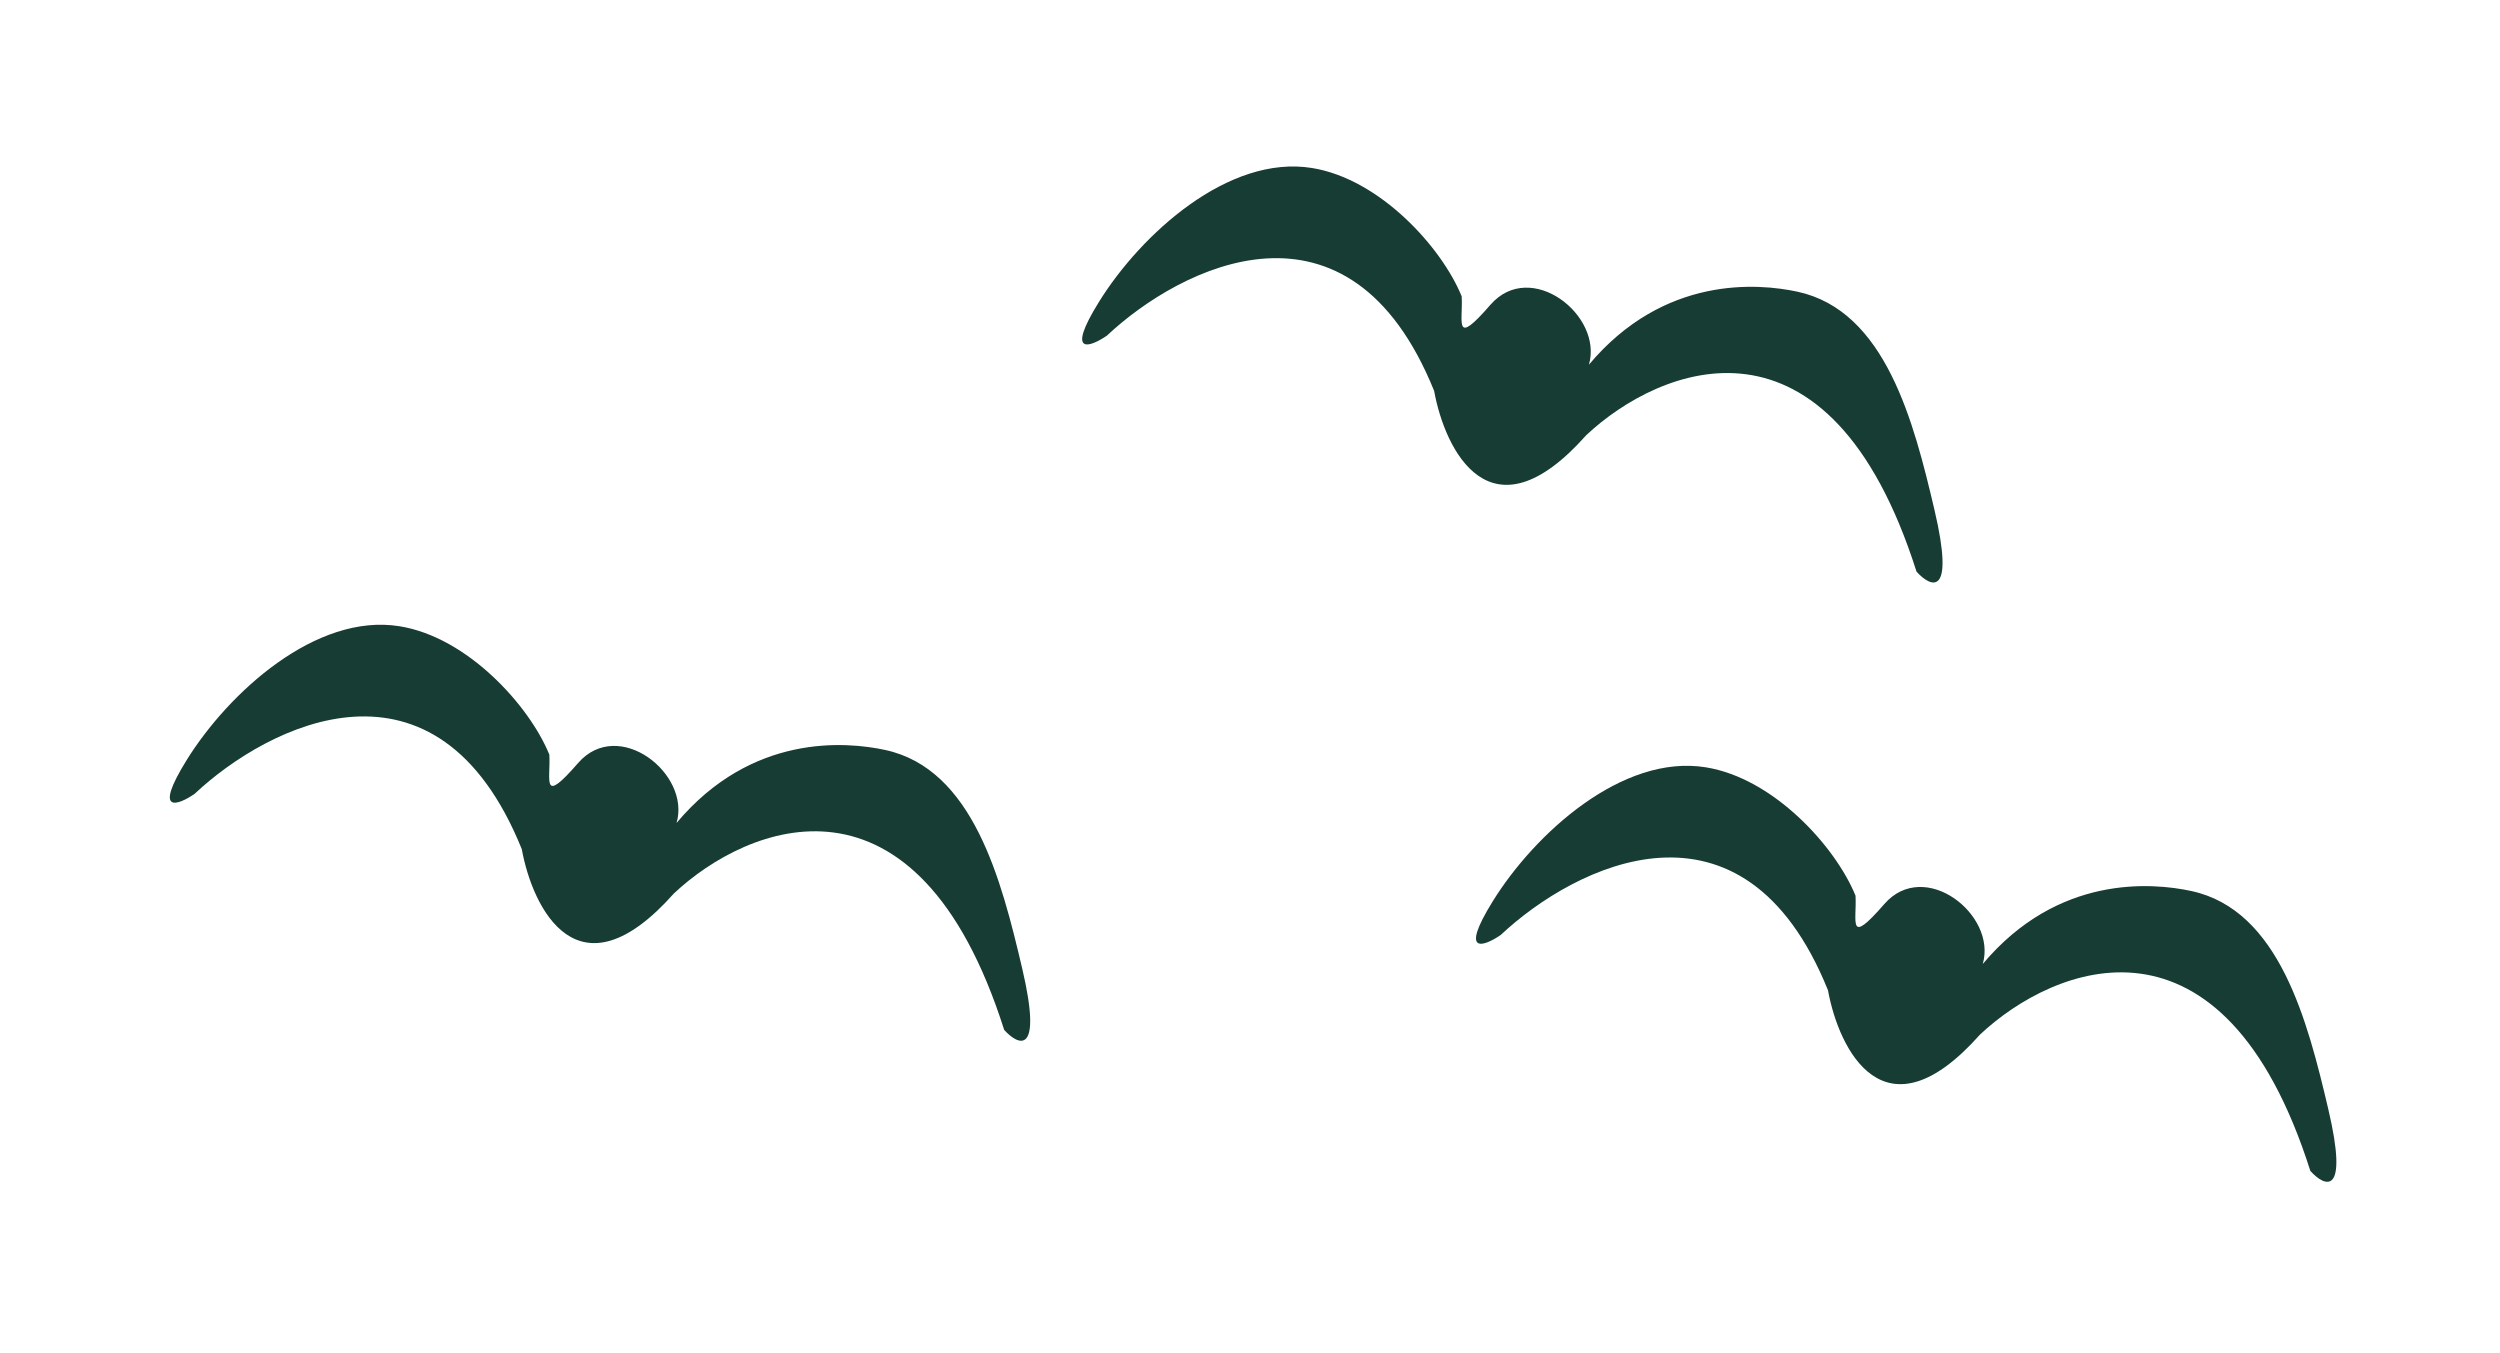 <svg width="292" height="158" viewBox="0 0 292 158" fill="none" xmlns="http://www.w3.org/2000/svg">
<g filter="url(#filter0_d_16_1144)">
<path d="M60.945 87.181C51.021 62.623 31.329 72.646 22.724 80.727C20.771 82.067 17.848 83.16 21.783 76.807C26.702 68.867 36.924 59.579 46.661 61.144C54.621 62.422 61.836 70.428 64.163 76.141C64.33 79.141 63.186 82.106 67.523 77.12C72.222 71.72 80.704 78.358 79.024 84.119C87.803 73.657 98.81 74.609 103.383 75.595C113.673 77.813 116.969 90.805 119.387 101.092C121.805 111.38 118.995 110.179 117.288 108.293C107.075 76.15 87.311 84.277 78.706 92.359C67.54 104.936 62.213 94.148 60.945 87.181Z" fill="#173C33"/>
<path d="M167.507 33.657C157.583 9.098 137.891 19.121 129.286 27.203C127.333 28.543 124.41 29.635 128.345 23.283C133.264 15.342 143.486 6.055 153.223 7.619C161.183 8.898 168.398 16.903 170.725 22.616C170.892 25.616 169.748 28.581 174.085 23.596C178.785 18.195 187.266 24.834 185.586 30.594C194.365 20.133 205.372 21.084 209.945 22.07C220.235 24.289 223.531 37.28 225.949 47.568C228.367 57.855 225.557 56.654 223.85 54.768C213.637 22.626 193.873 30.753 185.268 38.834C174.102 51.412 168.775 40.623 167.507 33.657Z" fill="#173C33"/>
<path d="M213.507 103.657C203.583 79.098 183.891 89.121 175.286 97.203C173.333 98.543 170.41 99.635 174.345 93.283C179.264 85.342 189.486 76.055 199.223 77.619C207.183 78.898 214.398 86.903 216.725 92.616C216.892 95.616 215.748 98.581 220.085 93.596C224.785 88.195 233.266 94.834 231.586 100.594C240.365 90.133 251.372 91.084 255.945 92.07C266.235 94.289 269.531 107.28 271.949 117.568C274.367 127.855 271.557 126.654 269.85 124.768C259.637 92.626 239.873 100.753 231.268 108.834C220.102 121.412 214.775 110.623 213.507 103.657Z" fill="#173C33"/>
</g>
<defs>
<filter id="filter0_d_16_1144" x="0.834" y="0.445" width="291.055" height="156.59" filterUnits="userSpaceOnUse" color-interpolation-filters="sRGB">
<feFlood flood-opacity="0" result="BackgroundImageFix"/>
<feColorMatrix in="SourceAlpha" type="matrix" values="0 0 0 0 0 0 0 0 0 0 0 0 0 0 0 0 0 0 127 0" result="hardAlpha"/>
<feOffset dy="12"/>
<feGaussianBlur stdDeviation="9.5"/>
<feComposite in2="hardAlpha" operator="out"/>
<feColorMatrix type="matrix" values="0 0 0 0 0.051 0 0 0 0 0.196 0 0 0 0 0.161 0 0 0 0.7 0"/>
<feBlend mode="normal" in2="BackgroundImageFix" result="effect1_dropShadow_16_1144"/>
<feBlend mode="normal" in="SourceGraphic" in2="effect1_dropShadow_16_1144" result="shape"/>
</filter>
</defs>
</svg>
